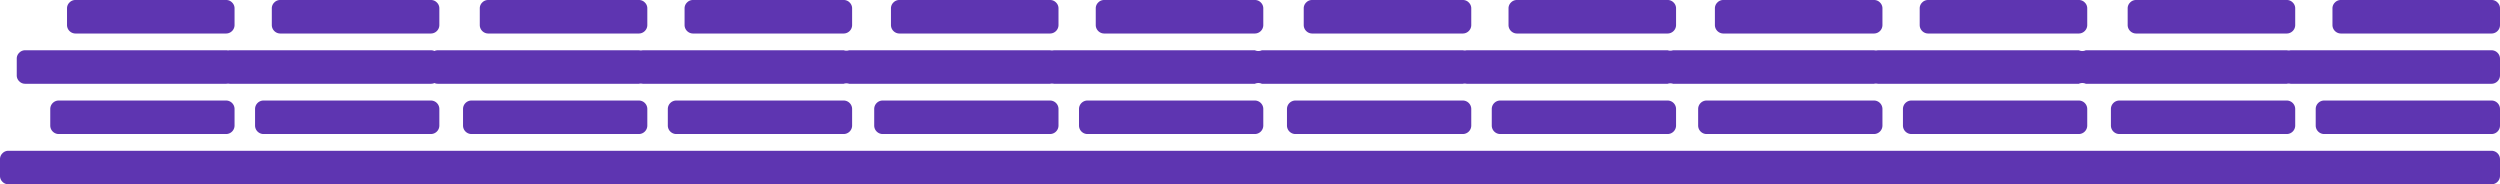 <svg xmlns="http://www.w3.org/2000/svg" width="1574.742" height="116.084" viewBox="0 0 1574.742 116.084">
  <defs>
    <style>
      .cls-1 {
        fill: #5e35b1;
      }
    </style>
  </defs>
  <path id="Electronic" class="cls-1" d="M1432.277,116.084H5.278a5.083,5.083,0,0,1-3.712-1.565A5.079,5.079,0,0,1,0,110.807V100.254a5.07,5.07,0,0,1,1.566-3.71,5.073,5.073,0,0,1,3.711-1.567H1569.465a5.35,5.35,0,0,1,5.278,5.277v10.553a5.347,5.347,0,0,1-5.277,5.277Zm31.659-31.657a5.353,5.353,0,0,1-5.277-5.278V68.6a5.35,5.35,0,0,1,5.277-5.277h105.529a5.351,5.351,0,0,1,5.278,5.277V79.149a5.355,5.355,0,0,1-5.278,5.278Zm-129,0a5.355,5.355,0,0,1-5.278-5.278V68.6a5.351,5.351,0,0,1,5.278-5.277h105.529a5.351,5.351,0,0,1,5.278,5.277V79.149a5.355,5.355,0,0,1-5.278,5.278Zm-131,0a5.353,5.353,0,0,1-5.277-5.278V68.6a5.35,5.35,0,0,1,5.277-5.277h105.53a5.35,5.35,0,0,1,5.277,5.277V79.149a5.353,5.353,0,0,1-5.277,5.278Zm-129,0a5.355,5.355,0,0,1-5.278-5.278V68.6a5.351,5.351,0,0,1,5.278-5.277h105.529a5.351,5.351,0,0,1,5.278,5.277V79.149a5.355,5.355,0,0,1-5.278,5.278Zm-130,0a5.353,5.353,0,0,1-5.277-5.278V68.6a5.35,5.35,0,0,1,5.277-5.277h105.529a5.35,5.35,0,0,1,5.277,5.277V79.149a5.353,5.353,0,0,1-5.277,5.278Zm-129,0a5.353,5.353,0,0,1-5.277-5.278V68.6a5.35,5.35,0,0,1,5.277-5.277H921.465a5.351,5.351,0,0,1,5.278,5.277V79.149a5.355,5.355,0,0,1-5.278,5.278Zm-131,0a5.353,5.353,0,0,1-5.277-5.278V68.6a5.35,5.35,0,0,1,5.277-5.277H790.466a5.351,5.351,0,0,1,5.278,5.277V79.149a5.355,5.355,0,0,1-5.278,5.278Zm-129,0a5.353,5.353,0,0,1-5.277-5.278V68.6a5.35,5.35,0,0,1,5.277-5.277H661.466a5.35,5.35,0,0,1,5.277,5.277V79.149a5.353,5.353,0,0,1-5.277,5.278Zm-130,0a5.355,5.355,0,0,1-5.278-5.278V68.6a5.351,5.351,0,0,1,5.278-5.277H531.465a5.351,5.351,0,0,1,5.278,5.277V79.149a5.355,5.355,0,0,1-5.278,5.278Zm-129,0a5.353,5.353,0,0,1-5.277-5.278V68.6a5.35,5.35,0,0,1,5.277-5.277h105.53a5.35,5.35,0,0,1,5.277,5.277V79.149a5.353,5.353,0,0,1-5.277,5.278Zm-131,0a5.355,5.355,0,0,1-5.278-5.278V68.6a5.351,5.351,0,0,1,5.278-5.277H271.465a5.351,5.351,0,0,1,5.278,5.277V79.149a5.355,5.355,0,0,1-5.278,5.278Zm-129,0a5.353,5.353,0,0,1-5.277-5.278V68.6a5.35,5.35,0,0,1,5.277-5.277H142.465a5.351,5.351,0,0,1,5.278,5.277V79.149a5.355,5.355,0,0,1-5.278,5.278Zm1405.895-31.66a5.461,5.461,0,0,0-2.365,0H1313.831a5.259,5.259,0,0,0-4.365,0H1182.83a5.461,5.461,0,0,0-2.365,0H1053.831a5.344,5.344,0,0,0-3.365,0H923.83a5.46,5.46,0,0,0-2.365,0H794.831a5.259,5.259,0,0,0-4.365,0H663.831a5.46,5.46,0,0,0-2.365,0H534.83a5.344,5.344,0,0,0-3.365,0H404.831a5.46,5.46,0,0,0-2.365,0H275.83a5.049,5.049,0,0,1-2.182-.474,5.049,5.049,0,0,1-2.182.474H144.831a5.306,5.306,0,0,1-1.184-.13,5.29,5.29,0,0,1-1.182.13H15.831A5.074,5.074,0,0,1,12.12,51.2a5.066,5.066,0,0,1-1.567-3.709V36.936a5.068,5.068,0,0,1,1.567-3.71,5.069,5.069,0,0,1,3.711-1.566H142.465a5.343,5.343,0,0,1,1.182.129,5.359,5.359,0,0,1,1.184-.129H271.465a5.052,5.052,0,0,1,2.182.473,5.046,5.046,0,0,1,2.182-.473H402.466a5.5,5.5,0,0,0,2.365,0H531.465a5.36,5.36,0,0,0,3.365,0H661.466a5.5,5.5,0,0,0,2.365,0H790.466a5.268,5.268,0,0,0,4.365,0H921.465a5.5,5.5,0,0,0,2.365,0h126.635a5.361,5.361,0,0,0,3.365,0h126.635a5.5,5.5,0,0,0,2.365,0h126.635a5.268,5.268,0,0,0,4.365,0h126.635a5.5,5.5,0,0,0,2.365,0h126.635a5.35,5.35,0,0,1,5.278,5.276V47.49a5.353,5.353,0,0,1-5.278,5.277Zm31.659-31.66a5.35,5.35,0,0,1-5.278-5.276V5.277a5.076,5.076,0,0,1,1.567-3.711A5.074,5.074,0,0,1,1474.49,0h94.975a5.077,5.077,0,0,1,3.711,1.566,5.078,5.078,0,0,1,1.567,3.711V15.831a5.35,5.35,0,0,1-5.278,5.276Zm-129,0a5.35,5.35,0,0,1-5.278-5.276V5.277a5.072,5.072,0,0,1,1.567-3.711A5.074,5.074,0,0,1,1345.49,0h94.975a5.077,5.077,0,0,1,3.711,1.566,5.081,5.081,0,0,1,1.567,3.711V15.831a5.35,5.35,0,0,1-5.278,5.276Zm-131,0a5.35,5.35,0,0,1-5.278-5.276V5.277a5.076,5.076,0,0,1,1.567-3.711A5.074,5.074,0,0,1,1214.49,0h94.976a5.08,5.08,0,0,1,3.711,1.566,5.08,5.08,0,0,1,1.566,3.711V15.831a5.348,5.348,0,0,1-5.277,5.276Zm-129,0a5.35,5.35,0,0,1-5.278-5.276V5.277a5.072,5.072,0,0,1,1.567-3.711A5.074,5.074,0,0,1,1085.49,0h94.975a5.077,5.077,0,0,1,3.711,1.566,5.077,5.077,0,0,1,1.567,3.711V15.831a5.35,5.35,0,0,1-5.278,5.276Zm-130,0a5.348,5.348,0,0,1-5.277-5.276V5.277a5.075,5.075,0,0,1,1.566-3.711A5.076,5.076,0,0,1,955.49,0h94.976a5.08,5.08,0,0,1,3.711,1.566,5.08,5.08,0,0,1,1.566,3.711V15.831a5.348,5.348,0,0,1-5.277,5.276Zm-129,0a5.35,5.35,0,0,1-5.278-5.276V5.277a5.076,5.076,0,0,1,1.567-3.711A5.074,5.074,0,0,1,826.49,0h94.975a5.077,5.077,0,0,1,3.711,1.566,5.077,5.077,0,0,1,1.567,3.711V15.831a5.35,5.35,0,0,1-5.278,5.276Zm-131,0a5.35,5.35,0,0,1-5.278-5.276V5.277a5.073,5.073,0,0,1,1.567-3.711A5.074,5.074,0,0,1,695.49,0h94.975a5.079,5.079,0,0,1,3.711,1.566,5.084,5.084,0,0,1,1.567,3.711V15.831a5.35,5.35,0,0,1-5.278,5.276Zm-129,0a5.35,5.35,0,0,1-5.278-5.276V5.277a5.076,5.076,0,0,1,1.567-3.711A5.074,5.074,0,0,1,566.49,0h94.976a5.08,5.08,0,0,1,3.711,1.566,5.08,5.08,0,0,1,1.566,3.711V15.831a5.348,5.348,0,0,1-5.277,5.276Zm-130,0a5.35,5.35,0,0,1-5.278-5.276V5.277a5.072,5.072,0,0,1,1.567-3.711A5.074,5.074,0,0,1,436.49,0h94.975a5.077,5.077,0,0,1,3.711,1.566,5.081,5.081,0,0,1,1.567,3.711V15.831a5.35,5.35,0,0,1-5.278,5.276Zm-129,0a5.35,5.35,0,0,1-5.277-5.276V5.277a5.073,5.073,0,0,1,1.567-3.711A5.072,5.072,0,0,1,307.49,0h94.976a5.08,5.08,0,0,1,3.711,1.566,5.08,5.08,0,0,1,1.566,3.711V15.831a5.348,5.348,0,0,1-5.277,5.276Zm-131,0a5.35,5.35,0,0,1-5.278-5.276V5.277a5.073,5.073,0,0,1,1.567-3.711A5.074,5.074,0,0,1,176.49,0h94.975a5.077,5.077,0,0,1,3.711,1.566,5.077,5.077,0,0,1,1.567,3.711V15.831a5.35,5.35,0,0,1-5.278,5.276Zm-129,0a5.35,5.35,0,0,1-5.278-5.276V5.277A5.073,5.073,0,0,1,43.78,1.566,5.073,5.073,0,0,1,47.49,0h94.975a5.079,5.079,0,0,1,3.711,1.566,5.085,5.085,0,0,1,1.567,3.711V15.831a5.35,5.35,0,0,1-5.278,5.276Z" transform="translate(0 0)"/>
</svg>
